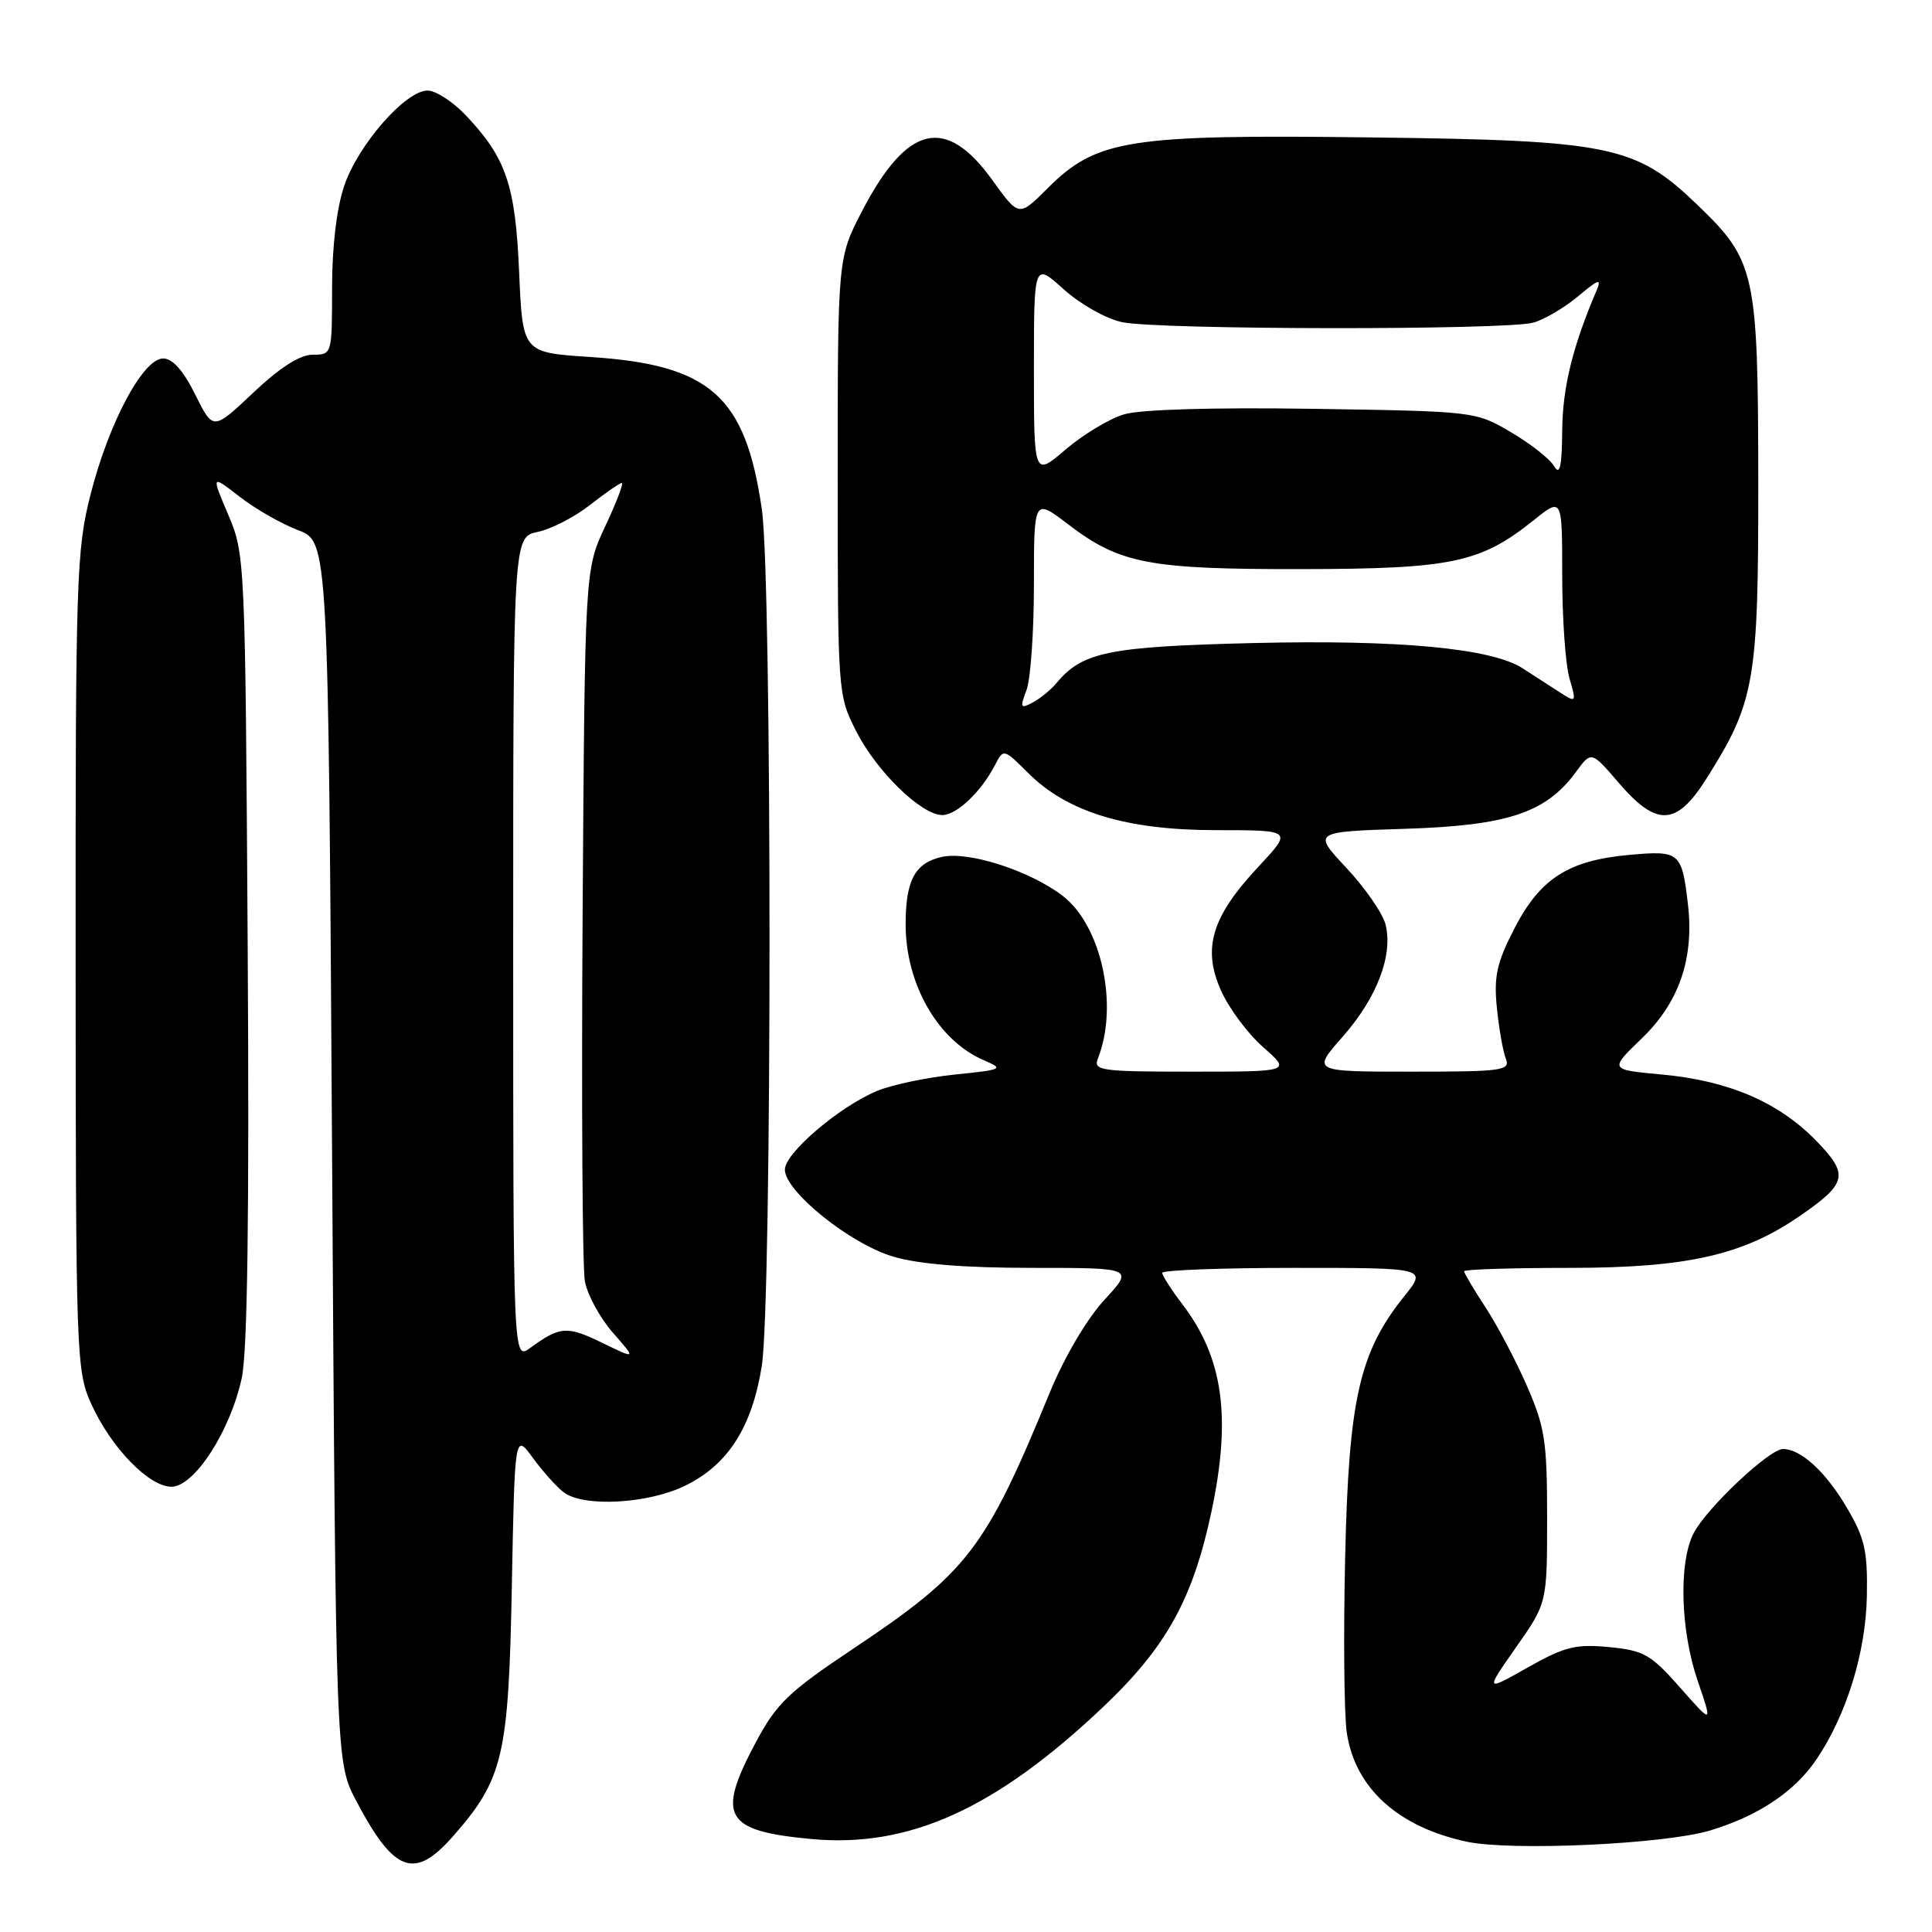 <?xml version="1.0" encoding="UTF-8" standalone="no"?>
<!DOCTYPE svg PUBLIC "-//W3C//DTD SVG 1.1//EN" "http://www.w3.org/Graphics/SVG/1.1/DTD/svg11.dtd" >
<svg xmlns="http://www.w3.org/2000/svg" xmlns:xlink="http://www.w3.org/1999/xlink" version="1.1" viewBox="0 0 256 256">
 <g >
 <path fill="currentColor"
d=" M 60.04 243.30 C 66.68 235.74 67.39 232.71 67.82 210.20 C 68.21 189.89 68.21 189.89 70.62 193.20 C 71.95 195.01 73.79 197.06 74.71 197.75 C 77.35 199.73 85.82 199.27 90.75 196.88 C 96.44 194.12 99.64 189.15 100.94 181.00 C 102.30 172.52 102.31 76.91 100.95 67.50 C 98.78 52.46 94.12 48.33 78.18 47.30 C 69.25 46.72 69.25 46.72 68.79 36.11 C 68.30 24.53 67.08 20.92 61.69 15.25 C 60.00 13.46 57.73 12.00 56.65 12.00 C 53.74 12.00 47.48 19.15 45.62 24.59 C 44.61 27.57 44.00 32.66 44.00 38.18 C 44.00 46.98 43.99 47.00 41.44 47.00 C 39.74 47.00 37.10 48.69 33.56 52.03 C 28.24 57.06 28.24 57.06 25.87 52.28 C 24.30 49.11 22.87 47.50 21.62 47.50 C 18.96 47.50 14.44 55.95 12.01 65.48 C 10.12 72.86 10.00 76.51 10.02 127.41 C 10.04 179.64 10.11 181.65 12.08 186.00 C 14.70 191.80 19.73 197.00 22.72 197.00 C 25.74 197.00 30.50 189.66 32.03 182.62 C 32.79 179.11 33.04 161.18 32.82 125.50 C 32.50 74.12 32.47 73.44 30.24 68.20 C 27.99 62.90 27.99 62.90 31.74 65.81 C 33.81 67.42 37.30 69.42 39.50 70.25 C 43.50 71.78 43.50 71.78 44.00 152.64 C 44.50 233.50 44.50 233.50 47.21 238.64 C 52.23 248.16 54.92 249.14 60.04 243.30 Z  M 226.59 242.55 C 232.99 240.62 237.81 237.40 240.69 233.13 C 244.68 227.22 247.23 218.95 247.37 211.50 C 247.48 205.52 247.10 203.82 244.73 199.80 C 241.94 195.04 238.63 192.00 236.26 192.00 C 234.44 192.00 226.15 199.82 224.42 203.15 C 222.41 207.04 222.66 216.06 224.97 222.77 C 226.93 228.50 226.93 228.50 222.63 223.62 C 218.74 219.22 217.82 218.69 213.21 218.25 C 208.79 217.82 207.32 218.19 202.43 220.95 C 196.77 224.15 196.77 224.15 200.88 218.28 C 205.00 212.41 205.00 212.41 205.00 201.08 C 205.00 190.98 204.71 189.08 202.32 183.63 C 200.85 180.26 198.37 175.56 196.82 173.20 C 195.27 170.83 194.00 168.70 194.00 168.45 C 194.00 168.20 200.29 168.00 207.98 168.00 C 223.45 168.00 230.91 166.33 238.40 161.18 C 244.80 156.78 245.05 155.66 240.59 151.09 C 235.64 146.03 229.04 143.20 220.22 142.38 C 213.24 141.74 213.24 141.74 217.52 137.62 C 222.51 132.82 224.51 126.99 223.65 119.73 C 222.85 112.91 222.56 112.67 215.87 113.28 C 207.82 114.01 204.08 116.40 200.67 123.02 C 198.33 127.55 197.93 129.37 198.34 133.50 C 198.61 136.25 199.15 139.29 199.52 140.25 C 200.16 141.86 199.18 142.00 187.02 142.00 C 173.83 142.00 173.83 142.00 177.92 137.36 C 182.46 132.20 184.61 126.57 183.59 122.50 C 183.22 121.03 180.89 117.66 178.42 115.02 C 173.92 110.21 173.92 110.21 186.21 109.82 C 199.80 109.39 204.86 107.70 208.82 102.29 C 210.86 99.50 210.86 99.50 214.51 103.75 C 219.50 109.56 222.12 109.46 226.03 103.30 C 232.54 93.03 233.00 90.39 232.98 63.71 C 232.95 36.11 232.61 34.54 224.91 27.14 C 216.73 19.28 213.45 18.60 181.75 18.21 C 149.47 17.80 145.31 18.46 138.80 24.96 C 135.01 28.75 135.01 28.75 131.52 23.90 C 125.33 15.28 120.22 16.47 114.25 27.93 C 111.00 34.17 111.00 34.17 111.00 63.12 C 111.00 91.81 111.02 92.11 113.44 96.87 C 116.13 102.20 122.09 108.00 124.86 108.00 C 126.77 108.00 130.03 104.90 131.86 101.34 C 132.97 99.19 133.00 99.20 136.24 102.43 C 141.45 107.63 149.27 110.00 161.17 110.00 C 171.27 110.00 171.27 110.00 166.78 114.81 C 160.57 121.44 159.29 125.62 161.77 131.21 C 162.81 133.57 165.33 136.96 167.37 138.75 C 171.07 142.00 171.07 142.00 157.93 142.00 C 145.81 142.00 144.84 141.86 145.48 140.25 C 148.27 133.20 145.93 122.55 140.73 118.64 C 136.34 115.33 128.34 112.77 124.83 113.54 C 121.25 114.32 120.00 116.63 120.00 122.47 C 120.00 130.41 124.29 137.88 130.35 140.48 C 133.07 141.65 132.90 141.73 126.47 142.39 C 122.77 142.77 118.14 143.75 116.20 144.56 C 111.18 146.66 104.00 152.79 104.00 154.98 C 104.00 157.86 112.65 164.82 118.33 166.50 C 121.71 167.51 127.79 168.00 136.81 168.00 C 150.25 168.00 150.25 168.00 146.31 172.27 C 144.00 174.79 141.03 179.83 139.10 184.52 C 130.58 205.28 128.24 208.32 113.03 218.48 C 104.48 224.19 102.90 225.71 100.14 230.88 C 94.90 240.71 95.99 242.61 107.52 243.68 C 120.46 244.89 131.98 239.66 146.28 226.08 C 154.57 218.20 158.07 211.86 160.53 200.27 C 163.18 187.75 162.08 179.91 156.67 172.82 C 155.20 170.89 154.00 169.02 154.00 168.66 C 154.00 168.30 161.90 168.00 171.55 168.00 C 189.09 168.00 189.09 168.00 186.08 171.75 C 180.12 179.17 178.71 185.38 178.24 206.37 C 178.00 216.75 178.10 227.21 178.46 229.61 C 179.56 236.93 185.23 242.07 194.33 244.03 C 200.25 245.30 220.55 244.37 226.59 242.55 Z  M 68.00 125.70 C 68.00 71.16 68.00 71.16 71.25 70.48 C 73.04 70.11 76.16 68.50 78.19 66.90 C 80.22 65.31 82.11 64.00 82.39 64.00 C 82.66 64.00 81.68 66.59 80.19 69.75 C 77.50 75.50 77.50 75.50 77.20 121.00 C 77.04 146.03 77.17 167.97 77.50 169.77 C 77.83 171.57 79.50 174.64 81.21 176.59 C 84.32 180.13 84.32 180.13 79.77 177.92 C 75.12 175.66 74.21 175.73 70.25 178.61 C 68.00 180.24 68.00 180.24 68.00 125.70 Z  M 136.01 91.46 C 136.56 90.04 137.00 83.73 137.00 77.44 C 137.00 66.01 137.00 66.01 141.54 69.48 C 148.39 74.71 152.22 75.44 172.50 75.41 C 192.39 75.38 196.18 74.58 203.25 68.91 C 207.00 65.91 207.00 65.91 207.00 76.21 C 207.00 81.88 207.43 88.01 207.95 89.84 C 208.91 93.17 208.91 93.17 206.45 91.59 C 205.10 90.71 202.99 89.35 201.75 88.55 C 197.63 85.89 185.31 84.74 166.00 85.21 C 146.93 85.67 143.41 86.39 140.01 90.49 C 139.27 91.38 137.85 92.55 136.85 93.08 C 135.21 93.96 135.13 93.79 136.01 91.46 Z  M 137.00 48.96 C 137.00 34.77 137.00 34.77 140.94 38.33 C 143.13 40.30 146.57 42.25 148.69 42.69 C 153.49 43.71 199.58 43.76 203.17 42.75 C 204.64 42.34 207.32 40.76 209.12 39.25 C 211.84 36.97 212.25 36.84 211.55 38.50 C 208.38 45.93 207.06 51.32 207.00 57.00 C 206.96 61.87 206.69 63.07 205.93 61.77 C 205.38 60.82 202.80 58.79 200.21 57.27 C 195.52 54.51 195.42 54.50 174.00 54.17 C 160.79 53.97 151.13 54.25 148.95 54.90 C 147.00 55.48 143.52 57.58 141.20 59.56 C 137.00 63.16 137.00 63.16 137.00 48.96 Z "/>
</g>
</svg>